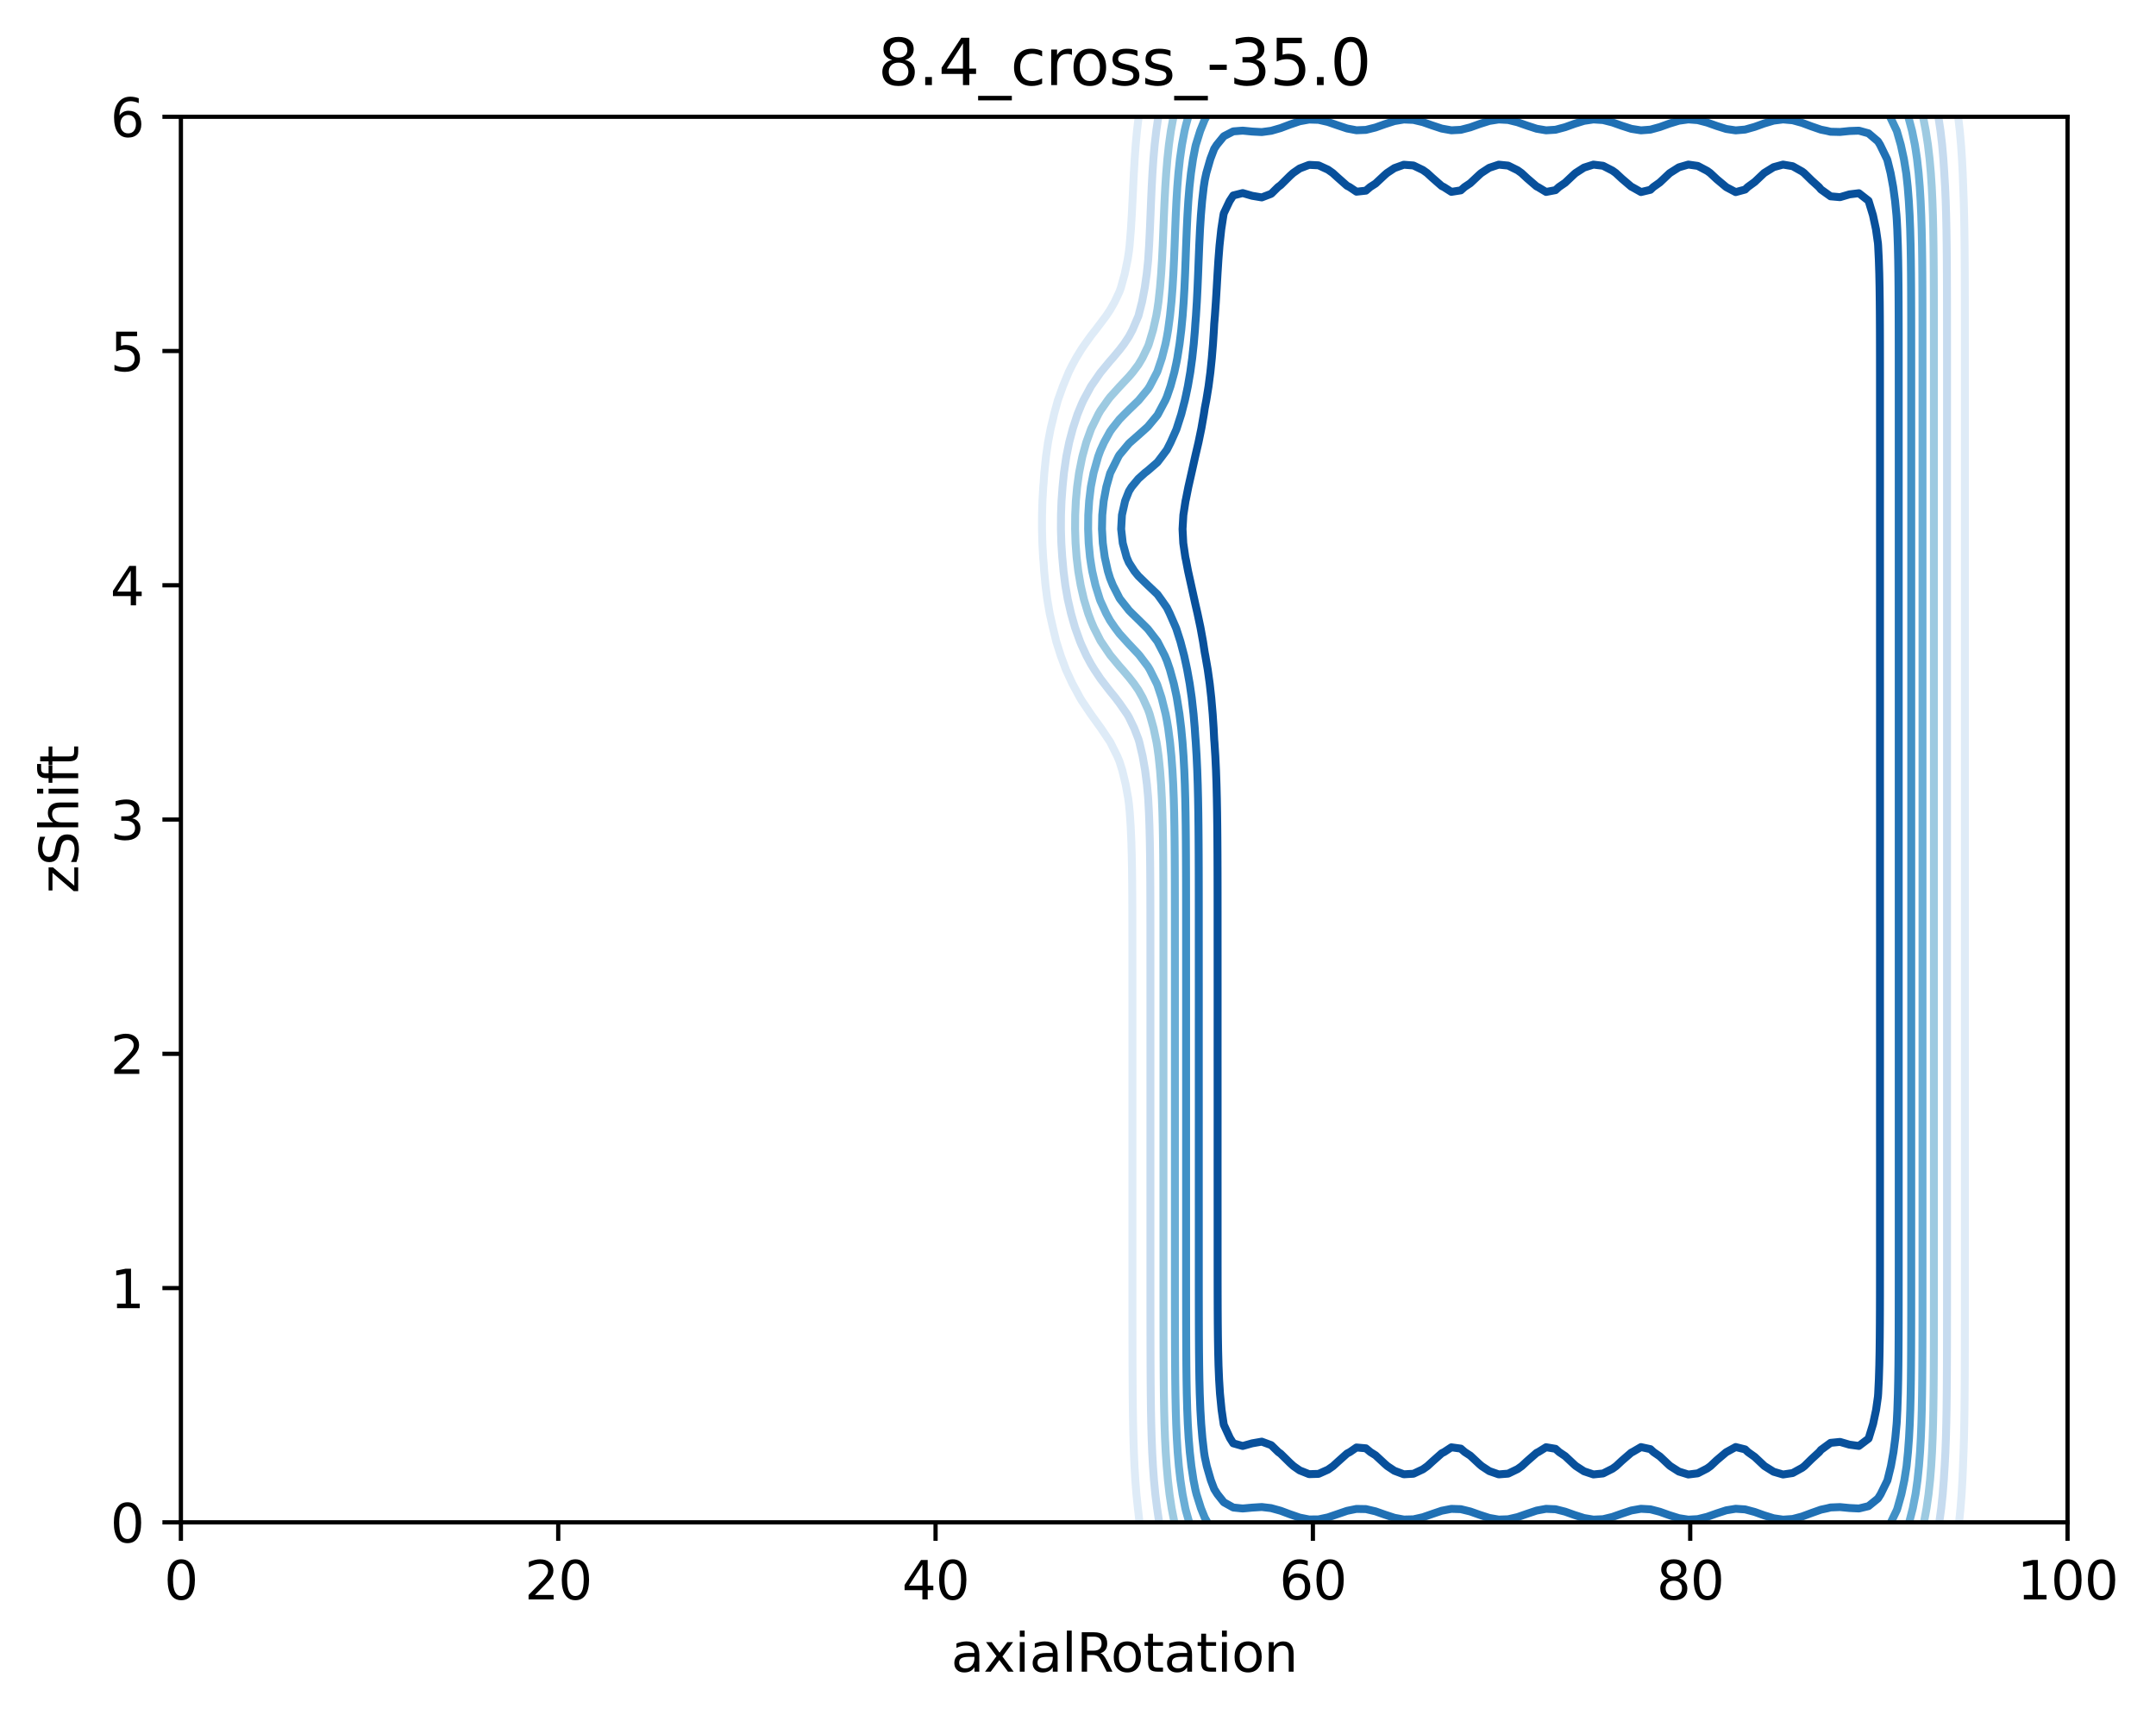 <?xml version="1.0" encoding="utf-8" standalone="no"?>
<!DOCTYPE svg PUBLIC "-//W3C//DTD SVG 1.1//EN"
  "http://www.w3.org/Graphics/SVG/1.1/DTD/svg11.dtd">
<svg xmlns:xlink="http://www.w3.org/1999/xlink" width="408.104pt" height="325.774pt" viewBox="0 0 408.104 325.774" xmlns="http://www.w3.org/2000/svg" version="1.1">
 <defs>
  <style type="text/css">*{stroke-linejoin: round; stroke-linecap: butt}</style>
 </defs>
 <g id="figure_1">
  <g id="patch_1">
   <path d="M 0 325.774 
L 408.104 325.774 
L 408.104 0 
L 0 0 
z
" style="fill: #ffffff"/>
  </g>
  <g id="axes_1">
   <g id="patch_2">
    <path d="M 34.241 288.218 
L 391.361 288.218 
L 391.361 22.106 
L 34.241 22.106 
z
" style="fill: #ffffff"/>
   </g>
   <g id="matplotlib.axis_1">
    <g id="xtick_1">
     <g id="line2d_1">
      <defs>
       <path id="m086e7591a6" d="M 0 0 
L 0 3.5 
" style="stroke: #000000; stroke-width: 0.8"/>
      </defs>
      <g>
       <use xlink:href="#m086e7591a6" x="34.241" y="288.218" style="stroke: #000000; stroke-width: 0.8"/>
      </g>
     </g>
     <g id="text_1">
      <!-- 0 -->
      <g transform="translate(31.059 302.817)scale(0.1 -0.1)">
       <defs>
        <path id="DejaVuSans-30" d="M 2034 4250 
Q 1547 4250 1301 3770 
Q 1056 3291 1056 2328 
Q 1056 1369 1301 889 
Q 1547 409 2034 409 
Q 2525 409 2770 889 
Q 3016 1369 3016 2328 
Q 3016 3291 2770 3770 
Q 2525 4250 2034 4250 
z
M 2034 4750 
Q 2819 4750 3233 4129 
Q 3647 3509 3647 2328 
Q 3647 1150 3233 529 
Q 2819 -91 2034 -91 
Q 1250 -91 836 529 
Q 422 1150 422 2328 
Q 422 3509 836 4129 
Q 1250 4750 2034 4750 
z
" transform="scale(0.016)"/>
       </defs>
       <use xlink:href="#DejaVuSans-30"/>
      </g>
     </g>
    </g>
    <g id="xtick_2">
     <g id="line2d_2">
      <g>
       <use xlink:href="#m086e7591a6" x="105.665" y="288.218" style="stroke: #000000; stroke-width: 0.8"/>
      </g>
     </g>
     <g id="text_2">
      <!-- 20 -->
      <g transform="translate(99.302 302.817)scale(0.1 -0.1)">
       <defs>
        <path id="DejaVuSans-32" d="M 1228 531 
L 3431 531 
L 3431 0 
L 469 0 
L 469 531 
Q 828 903 1448 1529 
Q 2069 2156 2228 2338 
Q 2531 2678 2651 2914 
Q 2772 3150 2772 3378 
Q 2772 3750 2511 3984 
Q 2250 4219 1831 4219 
Q 1534 4219 1204 4116 
Q 875 4013 500 3803 
L 500 4441 
Q 881 4594 1212 4672 
Q 1544 4750 1819 4750 
Q 2544 4750 2975 4387 
Q 3406 4025 3406 3419 
Q 3406 3131 3298 2873 
Q 3191 2616 2906 2266 
Q 2828 2175 2409 1742 
Q 1991 1309 1228 531 
z
" transform="scale(0.016)"/>
       </defs>
       <use xlink:href="#DejaVuSans-32"/>
       <use xlink:href="#DejaVuSans-30" x="63.623"/>
      </g>
     </g>
    </g>
    <g id="xtick_3">
     <g id="line2d_3">
      <g>
       <use xlink:href="#m086e7591a6" x="177.089" y="288.218" style="stroke: #000000; stroke-width: 0.8"/>
      </g>
     </g>
     <g id="text_3">
      <!-- 40 -->
      <g transform="translate(170.726 302.817)scale(0.1 -0.1)">
       <defs>
        <path id="DejaVuSans-34" d="M 2419 4116 
L 825 1625 
L 2419 1625 
L 2419 4116 
z
M 2253 4666 
L 3047 4666 
L 3047 1625 
L 3713 1625 
L 3713 1100 
L 3047 1100 
L 3047 0 
L 2419 0 
L 2419 1100 
L 313 1100 
L 313 1709 
L 2253 4666 
z
" transform="scale(0.016)"/>
       </defs>
       <use xlink:href="#DejaVuSans-34"/>
       <use xlink:href="#DejaVuSans-30" x="63.623"/>
      </g>
     </g>
    </g>
    <g id="xtick_4">
     <g id="line2d_4">
      <g>
       <use xlink:href="#m086e7591a6" x="248.513" y="288.218" style="stroke: #000000; stroke-width: 0.8"/>
      </g>
     </g>
     <g id="text_4">
      <!-- 60 -->
      <g transform="translate(242.15 302.817)scale(0.1 -0.1)">
       <defs>
        <path id="DejaVuSans-36" d="M 2113 2584 
Q 1688 2584 1439 2293 
Q 1191 2003 1191 1497 
Q 1191 994 1439 701 
Q 1688 409 2113 409 
Q 2538 409 2786 701 
Q 3034 994 3034 1497 
Q 3034 2003 2786 2293 
Q 2538 2584 2113 2584 
z
M 3366 4563 
L 3366 3988 
Q 3128 4100 2886 4159 
Q 2644 4219 2406 4219 
Q 1781 4219 1451 3797 
Q 1122 3375 1075 2522 
Q 1259 2794 1537 2939 
Q 1816 3084 2150 3084 
Q 2853 3084 3261 2657 
Q 3669 2231 3669 1497 
Q 3669 778 3244 343 
Q 2819 -91 2113 -91 
Q 1303 -91 875 529 
Q 447 1150 447 2328 
Q 447 3434 972 4092 
Q 1497 4750 2381 4750 
Q 2619 4750 2861 4703 
Q 3103 4656 3366 4563 
z
" transform="scale(0.016)"/>
       </defs>
       <use xlink:href="#DejaVuSans-36"/>
       <use xlink:href="#DejaVuSans-30" x="63.623"/>
      </g>
     </g>
    </g>
    <g id="xtick_5">
     <g id="line2d_5">
      <g>
       <use xlink:href="#m086e7591a6" x="319.937" y="288.218" style="stroke: #000000; stroke-width: 0.8"/>
      </g>
     </g>
     <g id="text_5">
      <!-- 80 -->
      <g transform="translate(313.574 302.817)scale(0.1 -0.1)">
       <defs>
        <path id="DejaVuSans-38" d="M 2034 2216 
Q 1584 2216 1326 1975 
Q 1069 1734 1069 1313 
Q 1069 891 1326 650 
Q 1584 409 2034 409 
Q 2484 409 2743 651 
Q 3003 894 3003 1313 
Q 3003 1734 2745 1975 
Q 2488 2216 2034 2216 
z
M 1403 2484 
Q 997 2584 770 2862 
Q 544 3141 544 3541 
Q 544 4100 942 4425 
Q 1341 4750 2034 4750 
Q 2731 4750 3128 4425 
Q 3525 4100 3525 3541 
Q 3525 3141 3298 2862 
Q 3072 2584 2669 2484 
Q 3125 2378 3379 2068 
Q 3634 1759 3634 1313 
Q 3634 634 3220 271 
Q 2806 -91 2034 -91 
Q 1263 -91 848 271 
Q 434 634 434 1313 
Q 434 1759 690 2068 
Q 947 2378 1403 2484 
z
M 1172 3481 
Q 1172 3119 1398 2916 
Q 1625 2713 2034 2713 
Q 2441 2713 2670 2916 
Q 2900 3119 2900 3481 
Q 2900 3844 2670 4047 
Q 2441 4250 2034 4250 
Q 1625 4250 1398 4047 
Q 1172 3844 1172 3481 
z
" transform="scale(0.016)"/>
       </defs>
       <use xlink:href="#DejaVuSans-38"/>
       <use xlink:href="#DejaVuSans-30" x="63.623"/>
      </g>
     </g>
    </g>
    <g id="xtick_6">
     <g id="line2d_6">
      <g>
       <use xlink:href="#m086e7591a6" x="391.361" y="288.218" style="stroke: #000000; stroke-width: 0.8"/>
      </g>
     </g>
     <g id="text_6">
      <!-- 100 -->
      <g transform="translate(381.817 302.817)scale(0.1 -0.1)">
       <defs>
        <path id="DejaVuSans-31" d="M 794 531 
L 1825 531 
L 1825 4091 
L 703 3866 
L 703 4441 
L 1819 4666 
L 2450 4666 
L 2450 531 
L 3481 531 
L 3481 0 
L 794 0 
L 794 531 
z
" transform="scale(0.016)"/>
       </defs>
       <use xlink:href="#DejaVuSans-31"/>
       <use xlink:href="#DejaVuSans-30" x="63.623"/>
       <use xlink:href="#DejaVuSans-30" x="127.246"/>
      </g>
     </g>
    </g>
    <g id="text_7">
     <!-- axialRotation -->
     <g transform="translate(180.025 316.495)scale(0.1 -0.1)">
      <defs>
       <path id="DejaVuSans-61" d="M 2194 1759 
Q 1497 1759 1228 1600 
Q 959 1441 959 1056 
Q 959 750 1161 570 
Q 1363 391 1709 391 
Q 2188 391 2477 730 
Q 2766 1069 2766 1631 
L 2766 1759 
L 2194 1759 
z
M 3341 1997 
L 3341 0 
L 2766 0 
L 2766 531 
Q 2569 213 2275 61 
Q 1981 -91 1556 -91 
Q 1019 -91 701 211 
Q 384 513 384 1019 
Q 384 1609 779 1909 
Q 1175 2209 1959 2209 
L 2766 2209 
L 2766 2266 
Q 2766 2663 2505 2880 
Q 2244 3097 1772 3097 
Q 1472 3097 1187 3025 
Q 903 2953 641 2809 
L 641 3341 
Q 956 3463 1253 3523 
Q 1550 3584 1831 3584 
Q 2591 3584 2966 3190 
Q 3341 2797 3341 1997 
z
" transform="scale(0.016)"/>
       <path id="DejaVuSans-78" d="M 3513 3500 
L 2247 1797 
L 3578 0 
L 2900 0 
L 1881 1375 
L 863 0 
L 184 0 
L 1544 1831 
L 300 3500 
L 978 3500 
L 1906 2253 
L 2834 3500 
L 3513 3500 
z
" transform="scale(0.016)"/>
       <path id="DejaVuSans-69" d="M 603 3500 
L 1178 3500 
L 1178 0 
L 603 0 
L 603 3500 
z
M 603 4863 
L 1178 4863 
L 1178 4134 
L 603 4134 
L 603 4863 
z
" transform="scale(0.016)"/>
       <path id="DejaVuSans-6c" d="M 603 4863 
L 1178 4863 
L 1178 0 
L 603 0 
L 603 4863 
z
" transform="scale(0.016)"/>
       <path id="DejaVuSans-52" d="M 2841 2188 
Q 3044 2119 3236 1894 
Q 3428 1669 3622 1275 
L 4263 0 
L 3584 0 
L 2988 1197 
Q 2756 1666 2539 1819 
Q 2322 1972 1947 1972 
L 1259 1972 
L 1259 0 
L 628 0 
L 628 4666 
L 2053 4666 
Q 2853 4666 3247 4331 
Q 3641 3997 3641 3322 
Q 3641 2881 3436 2590 
Q 3231 2300 2841 2188 
z
M 1259 4147 
L 1259 2491 
L 2053 2491 
Q 2509 2491 2742 2702 
Q 2975 2913 2975 3322 
Q 2975 3731 2742 3939 
Q 2509 4147 2053 4147 
L 1259 4147 
z
" transform="scale(0.016)"/>
       <path id="DejaVuSans-6f" d="M 1959 3097 
Q 1497 3097 1228 2736 
Q 959 2375 959 1747 
Q 959 1119 1226 758 
Q 1494 397 1959 397 
Q 2419 397 2687 759 
Q 2956 1122 2956 1747 
Q 2956 2369 2687 2733 
Q 2419 3097 1959 3097 
z
M 1959 3584 
Q 2709 3584 3137 3096 
Q 3566 2609 3566 1747 
Q 3566 888 3137 398 
Q 2709 -91 1959 -91 
Q 1206 -91 779 398 
Q 353 888 353 1747 
Q 353 2609 779 3096 
Q 1206 3584 1959 3584 
z
" transform="scale(0.016)"/>
       <path id="DejaVuSans-74" d="M 1172 4494 
L 1172 3500 
L 2356 3500 
L 2356 3053 
L 1172 3053 
L 1172 1153 
Q 1172 725 1289 603 
Q 1406 481 1766 481 
L 2356 481 
L 2356 0 
L 1766 0 
Q 1100 0 847 248 
Q 594 497 594 1153 
L 594 3053 
L 172 3053 
L 172 3500 
L 594 3500 
L 594 4494 
L 1172 4494 
z
" transform="scale(0.016)"/>
       <path id="DejaVuSans-6e" d="M 3513 2113 
L 3513 0 
L 2938 0 
L 2938 2094 
Q 2938 2591 2744 2837 
Q 2550 3084 2163 3084 
Q 1697 3084 1428 2787 
Q 1159 2491 1159 1978 
L 1159 0 
L 581 0 
L 581 3500 
L 1159 3500 
L 1159 2956 
Q 1366 3272 1645 3428 
Q 1925 3584 2291 3584 
Q 2894 3584 3203 3211 
Q 3513 2838 3513 2113 
z
" transform="scale(0.016)"/>
      </defs>
      <use xlink:href="#DejaVuSans-61"/>
      <use xlink:href="#DejaVuSans-78" x="61.279"/>
      <use xlink:href="#DejaVuSans-69" x="120.459"/>
      <use xlink:href="#DejaVuSans-61" x="148.242"/>
      <use xlink:href="#DejaVuSans-6c" x="209.521"/>
      <use xlink:href="#DejaVuSans-52" x="237.305"/>
      <use xlink:href="#DejaVuSans-6f" x="302.287"/>
      <use xlink:href="#DejaVuSans-74" x="363.469"/>
      <use xlink:href="#DejaVuSans-61" x="402.678"/>
      <use xlink:href="#DejaVuSans-74" x="463.957"/>
      <use xlink:href="#DejaVuSans-69" x="503.166"/>
      <use xlink:href="#DejaVuSans-6f" x="530.949"/>
      <use xlink:href="#DejaVuSans-6e" x="592.131"/>
     </g>
    </g>
   </g>
   <g id="matplotlib.axis_2">
    <g id="ytick_1">
     <g id="line2d_7">
      <defs>
       <path id="mac003c1c0d" d="M 0 0 
L -3.5 0 
" style="stroke: #000000; stroke-width: 0.8"/>
      </defs>
      <g>
       <use xlink:href="#mac003c1c0d" x="34.241" y="288.218" style="stroke: #000000; stroke-width: 0.8"/>
      </g>
     </g>
     <g id="text_8">
      <!-- 0 -->
      <g transform="translate(20.878 292.017)scale(0.1 -0.1)">
       <use xlink:href="#DejaVuSans-30"/>
      </g>
     </g>
    </g>
    <g id="ytick_2">
     <g id="line2d_8">
      <g>
       <use xlink:href="#mac003c1c0d" x="34.241" y="243.866" style="stroke: #000000; stroke-width: 0.8"/>
      </g>
     </g>
     <g id="text_9">
      <!-- 1 -->
      <g transform="translate(20.878 247.665)scale(0.1 -0.1)">
       <use xlink:href="#DejaVuSans-31"/>
      </g>
     </g>
    </g>
    <g id="ytick_3">
     <g id="line2d_9">
      <g>
       <use xlink:href="#mac003c1c0d" x="34.241" y="199.514" style="stroke: #000000; stroke-width: 0.8"/>
      </g>
     </g>
     <g id="text_10">
      <!-- 2 -->
      <g transform="translate(20.878 203.313)scale(0.1 -0.1)">
       <use xlink:href="#DejaVuSans-32"/>
      </g>
     </g>
    </g>
    <g id="ytick_4">
     <g id="line2d_10">
      <g>
       <use xlink:href="#mac003c1c0d" x="34.241" y="155.162" style="stroke: #000000; stroke-width: 0.8"/>
      </g>
     </g>
     <g id="text_11">
      <!-- 3 -->
      <g transform="translate(20.878 158.961)scale(0.1 -0.1)">
       <defs>
        <path id="DejaVuSans-33" d="M 2597 2516 
Q 3050 2419 3304 2112 
Q 3559 1806 3559 1356 
Q 3559 666 3084 287 
Q 2609 -91 1734 -91 
Q 1441 -91 1130 -33 
Q 819 25 488 141 
L 488 750 
Q 750 597 1062 519 
Q 1375 441 1716 441 
Q 2309 441 2620 675 
Q 2931 909 2931 1356 
Q 2931 1769 2642 2001 
Q 2353 2234 1838 2234 
L 1294 2234 
L 1294 2753 
L 1863 2753 
Q 2328 2753 2575 2939 
Q 2822 3125 2822 3475 
Q 2822 3834 2567 4026 
Q 2313 4219 1838 4219 
Q 1578 4219 1281 4162 
Q 984 4106 628 3988 
L 628 4550 
Q 988 4650 1302 4700 
Q 1616 4750 1894 4750 
Q 2613 4750 3031 4423 
Q 3450 4097 3450 3541 
Q 3450 3153 3228 2886 
Q 3006 2619 2597 2516 
z
" transform="scale(0.016)"/>
       </defs>
       <use xlink:href="#DejaVuSans-33"/>
      </g>
     </g>
    </g>
    <g id="ytick_5">
     <g id="line2d_11">
      <g>
       <use xlink:href="#mac003c1c0d" x="34.241" y="110.81" style="stroke: #000000; stroke-width: 0.8"/>
      </g>
     </g>
     <g id="text_12">
      <!-- 4 -->
      <g transform="translate(20.878 114.609)scale(0.1 -0.1)">
       <use xlink:href="#DejaVuSans-34"/>
      </g>
     </g>
    </g>
    <g id="ytick_6">
     <g id="line2d_12">
      <g>
       <use xlink:href="#mac003c1c0d" x="34.241" y="66.458" style="stroke: #000000; stroke-width: 0.8"/>
      </g>
     </g>
     <g id="text_13">
      <!-- 5 -->
      <g transform="translate(20.878 70.257)scale(0.1 -0.1)">
       <defs>
        <path id="DejaVuSans-35" d="M 691 4666 
L 3169 4666 
L 3169 4134 
L 1269 4134 
L 1269 2991 
Q 1406 3038 1543 3061 
Q 1681 3084 1819 3084 
Q 2600 3084 3056 2656 
Q 3513 2228 3513 1497 
Q 3513 744 3044 326 
Q 2575 -91 1722 -91 
Q 1428 -91 1123 -41 
Q 819 9 494 109 
L 494 744 
Q 775 591 1075 516 
Q 1375 441 1709 441 
Q 2250 441 2565 725 
Q 2881 1009 2881 1497 
Q 2881 1984 2565 2268 
Q 2250 2553 1709 2553 
Q 1456 2553 1204 2497 
Q 953 2441 691 2322 
L 691 4666 
z
" transform="scale(0.016)"/>
       </defs>
       <use xlink:href="#DejaVuSans-35"/>
      </g>
     </g>
    </g>
    <g id="ytick_7">
     <g id="line2d_13">
      <g>
       <use xlink:href="#mac003c1c0d" x="34.241" y="22.106" style="stroke: #000000; stroke-width: 0.8"/>
      </g>
     </g>
     <g id="text_14">
      <!-- 6 -->
      <g transform="translate(20.878 25.905)scale(0.1 -0.1)">
       <use xlink:href="#DejaVuSans-36"/>
      </g>
     </g>
    </g>
    <g id="text_15">
     <!-- zShift -->
     <g transform="translate(14.798 169.151)rotate(-90)scale(0.1 -0.1)">
      <defs>
       <path id="DejaVuSans-7a" d="M 353 3500 
L 3084 3500 
L 3084 2975 
L 922 459 
L 3084 459 
L 3084 0 
L 275 0 
L 275 525 
L 2438 3041 
L 353 3041 
L 353 3500 
z
" transform="scale(0.016)"/>
       <path id="DejaVuSans-53" d="M 3425 4513 
L 3425 3897 
Q 3066 4069 2747 4153 
Q 2428 4238 2131 4238 
Q 1616 4238 1336 4038 
Q 1056 3838 1056 3469 
Q 1056 3159 1242 3001 
Q 1428 2844 1947 2747 
L 2328 2669 
Q 3034 2534 3370 2195 
Q 3706 1856 3706 1288 
Q 3706 609 3251 259 
Q 2797 -91 1919 -91 
Q 1588 -91 1214 -16 
Q 841 59 441 206 
L 441 856 
Q 825 641 1194 531 
Q 1563 422 1919 422 
Q 2459 422 2753 634 
Q 3047 847 3047 1241 
Q 3047 1584 2836 1778 
Q 2625 1972 2144 2069 
L 1759 2144 
Q 1053 2284 737 2584 
Q 422 2884 422 3419 
Q 422 4038 858 4394 
Q 1294 4750 2059 4750 
Q 2388 4750 2728 4690 
Q 3069 4631 3425 4513 
z
" transform="scale(0.016)"/>
       <path id="DejaVuSans-68" d="M 3513 2113 
L 3513 0 
L 2938 0 
L 2938 2094 
Q 2938 2591 2744 2837 
Q 2550 3084 2163 3084 
Q 1697 3084 1428 2787 
Q 1159 2491 1159 1978 
L 1159 0 
L 581 0 
L 581 4863 
L 1159 4863 
L 1159 2956 
Q 1366 3272 1645 3428 
Q 1925 3584 2291 3584 
Q 2894 3584 3203 3211 
Q 3513 2838 3513 2113 
z
" transform="scale(0.016)"/>
       <path id="DejaVuSans-66" d="M 2375 4863 
L 2375 4384 
L 1825 4384 
Q 1516 4384 1395 4259 
Q 1275 4134 1275 3809 
L 1275 3500 
L 2222 3500 
L 2222 3053 
L 1275 3053 
L 1275 0 
L 697 0 
L 697 3053 
L 147 3053 
L 147 3500 
L 697 3500 
L 697 3744 
Q 697 4328 969 4595 
Q 1241 4863 1831 4863 
L 2375 4863 
z
" transform="scale(0.016)"/>
      </defs>
      <use xlink:href="#DejaVuSans-7a"/>
      <use xlink:href="#DejaVuSans-53" x="52.49"/>
      <use xlink:href="#DejaVuSans-68" x="115.967"/>
      <use xlink:href="#DejaVuSans-69" x="179.346"/>
      <use xlink:href="#DejaVuSans-66" x="207.129"/>
      <use xlink:href="#DejaVuSans-74" x="240.584"/>
     </g>
    </g>
   </g>
   <g id="PathCollection_1"/>
   <g id="PathCollection_2">
    <path d="M 215.684 288.218 
L 215.479 286.27 
L 215.387 285.557 
L 215.111 282.896 
L 214.902 280.235 
L 214.744 277.574 
L 214.627 274.913 
L 214.542 272.252 
L 214.48 269.59 
L 214.436 266.929 
L 214.402 263.825 
L 214.384 261.164 
L 214.371 258.502 
L 214.364 255.841 
L 214.359 253.18 
L 214.356 250.519 
L 214.354 247.858 
L 214.353 245.197 
L 214.352 242.536 
L 214.352 239.875 
L 214.352 237.213 
L 214.352 234.552 
L 214.352 231.891 
L 214.352 229.23 
L 214.352 226.569 
L 214.352 223.908 
L 214.352 220.803 
L 214.352 218.142 
L 214.352 215.481 
L 214.352 212.82 
L 214.352 210.159 
L 214.352 207.498 
L 214.352 204.836 
L 214.352 202.175 
L 214.352 199.514 
L 214.352 196.853 
L 214.352 194.192 
L 214.352 191.531 
L 214.352 188.87 
L 214.351 186.209 
L 214.351 183.548 
L 214.35 180.886 
L 214.348 178.225 
L 214.344 175.121 
L 214.337 172.46 
L 214.326 169.798 
L 214.307 167.137 
L 214.275 164.476 
L 214.224 161.815 
L 214.145 159.154 
L 214.025 156.493 
L 213.847 153.832 
L 213.693 152.227 
L 213.556 151.171 
L 213.077 148.509 
L 212.433 145.848 
L 211.908 144.186 
L 211.497 143.187 
L 210.17 140.526 
L 210.122 140.446 
L 208.397 137.865 
L 208.301 137.733 
L 206.515 135.257 
L 206.479 135.204 
L 204.73 132.598 
L 204.435 132.099 
L 202.994 129.438 
L 202.944 129.336 
L 201.765 126.777 
L 201.123 125.046 
L 200.776 124.116 
L 199.939 121.455 
L 199.337 118.955 
L 199.295 118.794 
L 198.694 116.132 
L 198.239 113.471 
L 197.897 110.81 
L 197.647 108.149 
L 197.552 106.717 
L 197.448 105.488 
L 197.305 102.827 
L 197.237 100.166 
L 197.241 97.505 
L 197.318 94.844 
L 197.473 92.182 
L 197.552 91.289 
L 197.677 89.521 
L 197.995 86.417 
L 198.376 83.756 
L 198.884 81.094 
L 199.337 79.24 
L 199.517 78.433 
L 200.244 75.772 
L 201.123 73.315 
L 201.196 73.111 
L 202.3 70.45 
L 202.944 69.159 
L 203.69 67.789 
L 204.73 66.084 
L 205.389 65.128 
L 206.515 63.553 
L 207.372 62.467 
L 208.301 61.242 
L 209.378 59.805 
L 210.122 58.691 
L 210.999 57.144 
L 211.908 55.202 
L 212.165 54.483 
L 212.898 51.822 
L 213.449 49.161 
L 213.693 47.572 
L 213.815 46.5 
L 214.068 43.395 
L 214.23 40.734 
L 214.365 38.073 
L 214.491 35.412 
L 214.624 32.751 
L 214.779 30.09 
L 214.972 27.428 
L 215.218 24.767 
L 215.479 22.572 
L 215.524 22.106 
" clip-path="url(#p6de0eeea16)" style="fill: none; stroke: #deebf7; stroke-width: 1.5"/>
    <path d="M 370.654 22.106 
L 370.963 24.767 
L 371.199 27.428 
L 371.378 30.09 
L 371.513 32.751 
L 371.612 35.382 
L 371.613 35.412 
L 371.711 38.073 
L 371.782 40.734 
L 371.832 43.395 
L 371.871 46.5 
L 371.892 49.161 
L 371.906 51.822 
L 371.915 54.483 
L 371.921 57.144 
L 371.924 59.805 
L 371.926 62.467 
L 371.927 65.128 
L 371.928 67.789 
L 371.928 70.45 
L 371.929 73.111 
L 371.929 75.772 
L 371.929 78.433 
L 371.929 81.094 
L 371.929 83.756 
L 371.929 86.417 
L 371.929 89.521 
L 371.929 92.182 
L 371.929 94.844 
L 371.929 97.505 
L 371.929 100.166 
L 371.929 102.827 
L 371.929 105.488 
L 371.929 108.149 
L 371.929 110.81 
L 371.929 113.471 
L 371.929 116.132 
L 371.929 118.794 
L 371.929 121.455 
L 371.929 124.116 
L 371.929 126.777 
L 371.929 129.438 
L 371.929 132.099 
L 371.929 135.204 
L 371.929 137.865 
L 371.929 140.526 
L 371.929 143.187 
L 371.929 145.848 
L 371.929 148.509 
L 371.929 151.171 
L 371.929 153.832 
L 371.929 156.493 
L 371.929 159.154 
L 371.929 161.815 
L 371.929 164.476 
L 371.929 167.137 
L 371.929 169.798 
L 371.929 172.46 
L 371.929 175.121 
L 371.929 178.225 
L 371.929 180.886 
L 371.929 183.548 
L 371.929 186.209 
L 371.929 188.87 
L 371.929 191.531 
L 371.929 194.192 
L 371.929 196.853 
L 371.929 199.514 
L 371.929 202.175 
L 371.929 204.836 
L 371.929 207.498 
L 371.929 210.159 
L 371.929 212.82 
L 371.929 215.481 
L 371.929 218.142 
L 371.929 220.803 
L 371.929 223.908 
L 371.929 226.569 
L 371.929 229.23 
L 371.929 231.891 
L 371.929 234.552 
L 371.929 237.213 
L 371.928 239.875 
L 371.928 242.536 
L 371.928 245.197 
L 371.927 247.858 
L 371.925 250.519 
L 371.923 253.18 
L 371.919 255.841 
L 371.912 258.502 
L 371.901 261.164 
L 371.884 263.825 
L 371.853 266.929 
L 371.812 269.59 
L 371.754 272.252 
L 371.673 274.913 
L 371.612 276.356 
L 371.573 277.574 
L 371.458 280.235 
L 371.303 282.896 
L 371.098 285.557 
L 370.828 288.218 
" clip-path="url(#p6de0eeea16)" style="fill: none; stroke: #deebf7; stroke-width: 1.5"/>
   </g>
   <g id="PathCollection_3">
    <path d="M 219.414 288.218 
L 219.086 285.951 
L 219.024 285.557 
L 218.687 282.896 
L 218.431 280.235 
L 218.238 277.574 
L 218.095 274.913 
L 217.991 272.252 
L 217.915 269.59 
L 217.862 266.929 
L 217.821 263.825 
L 217.798 261.164 
L 217.784 258.502 
L 217.774 255.841 
L 217.768 253.18 
L 217.764 250.519 
L 217.762 247.858 
L 217.761 245.197 
L 217.76 242.536 
L 217.76 239.875 
L 217.76 237.213 
L 217.76 234.552 
L 217.76 231.891 
L 217.76 229.23 
L 217.76 226.569 
L 217.759 223.908 
L 217.759 220.803 
L 217.759 218.142 
L 217.76 215.481 
L 217.76 212.82 
L 217.76 210.159 
L 217.76 207.498 
L 217.76 204.836 
L 217.759 202.175 
L 217.759 199.514 
L 217.759 196.853 
L 217.76 194.192 
L 217.76 191.531 
L 217.76 188.87 
L 217.759 186.209 
L 217.759 183.548 
L 217.758 180.886 
L 217.757 178.225 
L 217.755 175.121 
L 217.752 172.46 
L 217.745 169.798 
L 217.735 167.137 
L 217.717 164.476 
L 217.689 161.815 
L 217.646 159.154 
L 217.579 156.493 
L 217.481 153.832 
L 217.338 151.171 
L 217.3 150.668 
L 217.099 148.509 
L 216.756 145.848 
L 216.289 143.187 
L 215.664 140.526 
L 215.479 139.91 
L 214.691 137.865 
L 213.693 135.792 
L 213.346 135.204 
L 211.908 133.131 
L 211.131 132.099 
L 210.122 130.863 
L 209.023 129.438 
L 208.301 128.495 
L 207.153 126.777 
L 206.515 125.744 
L 205.639 124.116 
L 204.73 122.143 
L 204.44 121.455 
L 203.484 118.794 
L 202.944 116.895 
L 202.729 116.132 
L 202.114 113.471 
L 201.651 110.81 
L 201.312 108.149 
L 201.123 106.037 
L 201.068 105.488 
L 200.896 102.827 
L 200.818 100.166 
L 200.829 97.505 
L 200.93 94.844 
L 201.123 92.248 
L 201.127 92.182 
L 201.392 89.521 
L 201.843 86.417 
L 202.382 83.756 
L 202.944 81.625 
L 203.086 81.094 
L 203.955 78.433 
L 204.73 76.548 
L 205.084 75.772 
L 206.515 73.125 
L 206.524 73.111 
L 208.301 70.548 
L 208.381 70.45 
L 210.122 68.343 
L 210.618 67.789 
L 211.908 66.242 
L 212.762 65.128 
L 213.693 63.722 
L 214.361 62.467 
L 215.479 59.841 
L 215.491 59.805 
L 216.175 57.144 
L 216.686 54.483 
L 217.065 51.822 
L 217.3 49.594 
L 217.337 49.161 
L 217.509 46.5 
L 217.662 43.395 
L 217.774 40.734 
L 217.882 38.073 
L 218.001 35.412 
L 218.145 32.751 
L 218.326 30.09 
L 218.561 27.428 
L 218.868 24.767 
L 219.086 23.282 
L 219.246 22.106 
" clip-path="url(#p6de0eeea16)" style="fill: none; stroke: #c6dbef; stroke-width: 1.5"/>
    <path d="M 366.905 22.106 
L 367.309 24.767 
L 367.618 27.428 
L 367.852 30.09 
L 368.029 32.751 
L 368.041 32.984 
L 368.183 35.412 
L 368.297 38.073 
L 368.379 40.734 
L 368.437 43.395 
L 368.482 46.5 
L 368.507 49.161 
L 368.523 51.822 
L 368.533 54.483 
L 368.54 57.144 
L 368.544 59.805 
L 368.546 62.467 
L 368.548 65.128 
L 368.549 67.789 
L 368.549 70.45 
L 368.549 73.111 
L 368.549 75.772 
L 368.549 78.433 
L 368.549 81.094 
L 368.549 83.756 
L 368.549 86.417 
L 368.549 89.521 
L 368.549 92.182 
L 368.549 94.844 
L 368.549 97.505 
L 368.549 100.166 
L 368.549 102.827 
L 368.549 105.488 
L 368.549 108.149 
L 368.549 110.81 
L 368.549 113.471 
L 368.549 116.132 
L 368.549 118.794 
L 368.549 121.455 
L 368.549 124.116 
L 368.549 126.777 
L 368.549 129.438 
L 368.549 132.099 
L 368.549 135.204 
L 368.549 137.865 
L 368.549 140.526 
L 368.549 143.187 
L 368.549 145.848 
L 368.549 148.509 
L 368.549 151.171 
L 368.549 153.832 
L 368.549 156.493 
L 368.549 159.154 
L 368.549 161.815 
L 368.549 164.476 
L 368.549 167.137 
L 368.549 169.798 
L 368.549 172.46 
L 368.549 175.121 
L 368.549 178.225 
L 368.549 180.886 
L 368.549 183.548 
L 368.549 186.209 
L 368.549 188.87 
L 368.549 191.531 
L 368.549 194.192 
L 368.549 196.853 
L 368.549 199.514 
L 368.549 202.175 
L 368.549 204.836 
L 368.549 207.498 
L 368.549 210.159 
L 368.549 212.82 
L 368.549 215.481 
L 368.549 218.142 
L 368.549 220.803 
L 368.549 223.908 
L 368.549 226.569 
L 368.549 229.23 
L 368.549 231.891 
L 368.549 234.552 
L 368.549 237.213 
L 368.549 239.875 
L 368.549 242.536 
L 368.548 245.197 
L 368.547 247.858 
L 368.545 250.519 
L 368.542 253.18 
L 368.537 255.841 
L 368.528 258.502 
L 368.515 261.164 
L 368.494 263.825 
L 368.457 266.929 
L 368.408 269.59 
L 368.337 272.252 
L 368.238 274.913 
L 368.101 277.574 
L 368.041 278.461 
L 367.935 280.235 
L 367.726 282.896 
L 367.447 285.557 
L 367.08 288.218 
" clip-path="url(#p6de0eeea16)" style="fill: none; stroke: #c6dbef; stroke-width: 1.5"/>
   </g>
   <g id="PathCollection_4">
    <path d="M 222.298 288.218 
L 221.775 285.557 
L 221.375 282.896 
L 221.071 280.235 
L 220.872 277.926 
L 220.84 277.574 
L 220.656 274.913 
L 220.522 272.252 
L 220.425 269.59 
L 220.358 266.929 
L 220.305 263.825 
L 220.276 261.164 
L 220.257 258.502 
L 220.245 255.841 
L 220.237 253.18 
L 220.232 250.519 
L 220.229 247.858 
L 220.228 245.197 
L 220.227 242.536 
L 220.227 239.875 
L 220.226 237.213 
L 220.227 234.552 
L 220.226 231.891 
L 220.226 229.23 
L 220.226 226.569 
L 220.226 223.908 
L 220.226 220.803 
L 220.226 218.142 
L 220.226 215.481 
L 220.226 212.82 
L 220.226 210.159 
L 220.226 207.498 
L 220.226 204.836 
L 220.226 202.175 
L 220.226 199.514 
L 220.226 196.853 
L 220.226 194.192 
L 220.226 191.531 
L 220.226 188.87 
L 220.226 186.209 
L 220.226 183.548 
L 220.225 180.886 
L 220.225 178.225 
L 220.223 175.121 
L 220.22 172.46 
L 220.216 169.798 
L 220.209 167.137 
L 220.196 164.476 
L 220.176 161.815 
L 220.145 159.154 
L 220.097 156.493 
L 220.027 153.832 
L 219.926 151.171 
L 219.782 148.509 
L 219.582 145.848 
L 219.309 143.187 
L 219.086 141.554 
L 218.919 140.526 
L 218.356 137.865 
L 217.614 135.204 
L 217.3 134.315 
L 216.299 132.099 
L 215.479 130.636 
L 214.652 129.438 
L 213.693 128.215 
L 212.468 126.777 
L 211.908 126.153 
L 210.221 124.116 
L 210.122 123.994 
L 208.403 121.455 
L 208.301 121.288 
L 207.03 118.794 
L 206.515 117.584 
L 205.973 116.132 
L 205.171 113.471 
L 204.73 111.573 
L 204.56 110.81 
L 204.104 108.149 
L 203.787 105.488 
L 203.59 102.827 
L 203.503 100.166 
L 203.521 97.505 
L 203.646 94.844 
L 203.886 92.182 
L 204.255 89.521 
L 204.73 87.127 
L 204.88 86.417 
L 205.613 83.756 
L 206.515 81.256 
L 206.583 81.094 
L 207.899 78.433 
L 208.301 77.735 
L 209.682 75.772 
L 210.122 75.194 
L 211.908 73.216 
L 212.011 73.111 
L 213.693 71.316 
L 214.434 70.45 
L 215.479 69.06 
L 216.235 67.789 
L 217.3 65.579 
L 217.468 65.128 
L 218.264 62.467 
L 218.864 59.805 
L 219.086 58.517 
L 219.283 57.144 
L 219.573 54.483 
L 219.791 51.822 
L 219.956 49.161 
L 220.086 46.5 
L 220.214 43.395 
L 220.319 40.734 
L 220.435 38.073 
L 220.574 35.412 
L 220.751 32.751 
L 220.872 31.351 
L 220.975 30.09 
L 221.258 27.428 
L 221.632 24.767 
L 222.122 22.106 
" clip-path="url(#p6de0eeea16)" style="fill: none; stroke: #9dcae1; stroke-width: 1.5"/>
    <path d="M 364.003 22.106 
L 364.434 24.301 
L 364.523 24.767 
L 364.934 27.428 
L 365.246 30.09 
L 365.481 32.751 
L 365.655 35.412 
L 365.782 38.073 
L 365.874 40.734 
L 365.938 43.395 
L 365.988 46.5 
L 366.016 49.161 
L 366.034 51.822 
L 366.046 54.483 
L 366.053 57.144 
L 366.057 59.805 
L 366.06 62.467 
L 366.062 65.128 
L 366.062 67.789 
L 366.063 70.45 
L 366.063 73.111 
L 366.063 75.772 
L 366.063 78.433 
L 366.063 81.094 
L 366.063 83.756 
L 366.063 86.417 
L 366.063 89.521 
L 366.063 92.182 
L 366.063 94.844 
L 366.063 97.505 
L 366.063 100.166 
L 366.063 102.827 
L 366.063 105.488 
L 366.063 108.149 
L 366.063 110.81 
L 366.063 113.471 
L 366.063 116.132 
L 366.063 118.794 
L 366.063 121.455 
L 366.063 124.116 
L 366.063 126.777 
L 366.063 129.438 
L 366.063 132.099 
L 366.063 135.204 
L 366.063 137.865 
L 366.063 140.526 
L 366.063 143.187 
L 366.063 145.848 
L 366.063 148.509 
L 366.063 151.171 
L 366.063 153.832 
L 366.063 156.493 
L 366.063 159.154 
L 366.063 161.815 
L 366.063 164.476 
L 366.063 167.137 
L 366.063 169.798 
L 366.063 172.46 
L 366.063 175.121 
L 366.063 178.225 
L 366.063 180.886 
L 366.063 183.548 
L 366.063 186.209 
L 366.063 188.87 
L 366.063 191.531 
L 366.063 194.192 
L 366.063 196.853 
L 366.063 199.514 
L 366.063 202.175 
L 366.063 204.836 
L 366.063 207.498 
L 366.063 210.159 
L 366.063 212.82 
L 366.063 215.481 
L 366.063 218.142 
L 366.063 220.803 
L 366.063 223.908 
L 366.063 226.569 
L 366.063 229.23 
L 366.063 231.891 
L 366.063 234.552 
L 366.063 237.213 
L 366.063 239.875 
L 366.063 242.536 
L 366.062 245.197 
L 366.061 247.858 
L 366.058 250.519 
L 366.055 253.18 
L 366.049 255.841 
L 366.039 258.502 
L 366.024 261.164 
L 366 263.825 
L 365.956 266.929 
L 365.9 269.59 
L 365.819 272.252 
L 365.705 274.913 
L 365.548 277.574 
L 365.334 280.235 
L 365.048 282.896 
L 364.668 285.557 
L 364.434 286.844 
L 364.176 288.218 
" clip-path="url(#p6de0eeea16)" style="fill: none; stroke: #9dcae1; stroke-width: 1.5"/>
   </g>
   <g id="PathCollection_5">
    <path d="M 225.101 288.218 
L 224.478 286.011 
L 224.367 285.557 
L 223.841 282.896 
L 223.442 280.235 
L 223.142 277.574 
L 222.918 274.913 
L 222.755 272.252 
L 222.657 270.029 
L 222.638 269.59 
L 222.555 266.929 
L 222.491 263.825 
L 222.455 261.164 
L 222.432 258.502 
L 222.418 255.841 
L 222.408 253.18 
L 222.403 250.519 
L 222.399 247.858 
L 222.397 245.197 
L 222.396 242.536 
L 222.396 239.875 
L 222.396 237.213 
L 222.396 234.552 
L 222.396 231.891 
L 222.396 229.23 
L 222.395 226.569 
L 222.395 223.908 
L 222.395 220.803 
L 222.395 218.142 
L 222.395 215.481 
L 222.396 212.82 
L 222.396 210.159 
L 222.396 207.498 
L 222.395 204.836 
L 222.395 202.175 
L 222.395 199.514 
L 222.395 196.853 
L 222.395 194.192 
L 222.395 191.531 
L 222.396 188.87 
L 222.395 186.209 
L 222.395 183.548 
L 222.395 180.886 
L 222.394 178.225 
L 222.393 175.121 
L 222.391 172.46 
L 222.388 169.798 
L 222.383 167.137 
L 222.374 164.476 
L 222.359 161.815 
L 222.336 159.154 
L 222.301 156.493 
L 222.251 153.832 
L 222.177 151.171 
L 222.073 148.509 
L 221.929 145.848 
L 221.732 143.187 
L 221.469 140.526 
L 221.12 137.865 
L 220.872 136.387 
L 220.644 135.204 
L 219.868 132.099 
L 219.086 129.723 
L 218.968 129.438 
L 217.641 126.777 
L 217.3 126.205 
L 215.715 124.116 
L 215.479 123.837 
L 213.693 121.947 
L 213.242 121.455 
L 211.908 119.978 
L 211.016 118.794 
L 210.122 117.492 
L 209.378 116.132 
L 208.301 113.782 
L 208.183 113.471 
L 207.357 110.81 
L 206.742 108.149 
L 206.515 106.767 
L 206.324 105.488 
L 206.074 102.827 
L 205.967 100.166 
L 205.996 97.505 
L 206.165 94.844 
L 206.484 92.182 
L 206.515 92.005 
L 207.003 89.521 
L 207.877 86.417 
L 208.301 85.266 
L 208.986 83.756 
L 210.122 81.696 
L 210.552 81.094 
L 211.908 79.384 
L 212.841 78.433 
L 213.693 77.582 
L 215.479 75.859 
L 215.559 75.772 
L 217.3 73.662 
L 217.645 73.111 
L 219.029 70.45 
L 219.086 70.317 
L 219.932 67.789 
L 220.612 65.128 
L 220.872 63.827 
L 221.106 62.467 
L 221.465 59.805 
L 221.738 57.144 
L 221.945 54.483 
L 222.104 51.822 
L 222.229 49.161 
L 222.334 46.5 
L 222.45 43.395 
L 222.556 40.734 
L 222.657 38.628 
L 222.684 38.073 
L 222.847 35.412 
L 223.062 32.751 
L 223.347 30.09 
L 223.726 27.428 
L 224.227 24.767 
L 224.478 23.712 
L 224.923 22.106 
" clip-path="url(#p6de0eeea16)" style="fill: none; stroke: #6aaed6; stroke-width: 1.5"/>
    <path d="M 361.215 22.106 
L 361.924 24.767 
L 362.466 27.428 
L 362.648 28.576 
L 362.87 30.09 
L 363.168 32.751 
L 363.389 35.412 
L 363.551 38.073 
L 363.667 40.734 
L 363.749 43.395 
L 363.813 46.5 
L 363.848 49.161 
L 363.871 51.822 
L 363.885 54.483 
L 363.894 57.144 
L 363.9 59.805 
L 363.903 62.467 
L 363.905 65.128 
L 363.906 67.789 
L 363.907 70.45 
L 363.907 73.111 
L 363.907 75.772 
L 363.907 78.433 
L 363.907 81.094 
L 363.907 83.756 
L 363.907 86.417 
L 363.907 89.521 
L 363.907 92.182 
L 363.907 94.844 
L 363.907 97.505 
L 363.907 100.166 
L 363.907 102.827 
L 363.907 105.488 
L 363.907 108.149 
L 363.907 110.81 
L 363.907 113.471 
L 363.907 116.132 
L 363.907 118.794 
L 363.907 121.455 
L 363.907 124.116 
L 363.907 126.777 
L 363.907 129.438 
L 363.907 132.099 
L 363.907 135.204 
L 363.907 137.865 
L 363.907 140.526 
L 363.907 143.187 
L 363.907 145.848 
L 363.907 148.509 
L 363.907 151.171 
L 363.907 153.832 
L 363.907 156.493 
L 363.907 159.154 
L 363.907 161.815 
L 363.907 164.476 
L 363.907 167.137 
L 363.907 169.798 
L 363.907 172.46 
L 363.907 175.121 
L 363.907 178.225 
L 363.907 180.886 
L 363.907 183.548 
L 363.907 186.209 
L 363.907 188.87 
L 363.907 191.531 
L 363.907 194.192 
L 363.907 196.853 
L 363.907 199.514 
L 363.907 202.175 
L 363.907 204.836 
L 363.907 207.498 
L 363.907 210.159 
L 363.907 212.82 
L 363.907 215.481 
L 363.907 218.142 
L 363.907 220.803 
L 363.907 223.908 
L 363.907 226.569 
L 363.907 229.23 
L 363.907 231.891 
L 363.907 234.552 
L 363.907 237.213 
L 363.907 239.875 
L 363.906 242.536 
L 363.906 245.197 
L 363.904 247.858 
L 363.901 250.519 
L 363.896 253.18 
L 363.888 255.841 
L 363.876 258.502 
L 363.856 261.164 
L 363.825 263.825 
L 363.768 266.929 
L 363.694 269.59 
L 363.588 272.252 
L 363.44 274.913 
L 363.235 277.574 
L 362.958 280.235 
L 362.648 282.463 
L 362.583 282.896 
L 362.066 285.557 
L 361.384 288.218 
" clip-path="url(#p6de0eeea16)" style="fill: none; stroke: #6aaed6; stroke-width: 1.5"/>
   </g>
   <g id="PathCollection_6">
    <path d="M 228.546 288.218 
L 228.05 287.356 
L 227.324 285.557 
L 226.486 282.896 
L 226.264 281.995 
L 225.915 280.235 
L 225.512 277.574 
L 225.213 274.913 
L 224.995 272.252 
L 224.838 269.59 
L 224.728 266.929 
L 224.642 263.825 
L 224.595 261.164 
L 224.564 258.502 
L 224.544 255.841 
L 224.532 253.18 
L 224.524 250.519 
L 224.52 247.858 
L 224.517 245.197 
L 224.516 242.536 
L 224.515 239.875 
L 224.515 237.213 
L 224.515 234.552 
L 224.515 231.891 
L 224.515 229.23 
L 224.515 226.569 
L 224.514 223.908 
L 224.514 220.803 
L 224.514 218.142 
L 224.515 215.481 
L 224.515 212.82 
L 224.515 210.159 
L 224.515 207.498 
L 224.515 204.836 
L 224.514 202.175 
L 224.514 199.514 
L 224.514 196.853 
L 224.515 194.192 
L 224.515 191.531 
L 224.515 188.87 
L 224.515 186.209 
L 224.514 183.548 
L 224.514 180.886 
L 224.513 178.225 
L 224.512 175.121 
L 224.511 172.46 
L 224.509 169.798 
L 224.505 167.137 
L 224.497 164.476 
L 224.485 161.815 
L 224.478 160.811 
L 224.468 159.154 
L 224.442 156.493 
L 224.405 153.832 
L 224.351 151.171 
L 224.275 148.509 
L 224.17 145.848 
L 224.027 143.187 
L 223.836 140.526 
L 223.585 137.865 
L 223.258 135.204 
L 222.757 132.099 
L 222.657 131.596 
L 222.186 129.438 
L 221.451 126.777 
L 220.872 125.075 
L 220.465 124.116 
L 219.093 121.455 
L 219.086 121.442 
L 217.3 119.122 
L 216.981 118.794 
L 215.479 117.308 
L 214.271 116.132 
L 213.693 115.545 
L 212.057 113.471 
L 211.908 113.255 
L 210.659 110.81 
L 210.122 109.479 
L 209.71 108.149 
L 209.115 105.488 
L 208.747 102.827 
L 208.591 100.166 
L 208.646 97.505 
L 208.915 94.844 
L 209.412 92.182 
L 210.122 89.652 
L 210.171 89.521 
L 211.718 86.417 
L 211.908 86.109 
L 213.693 83.969 
L 213.923 83.756 
L 215.479 82.388 
L 216.923 81.094 
L 217.3 80.744 
L 219.086 78.593 
L 219.182 78.433 
L 220.59 75.772 
L 220.872 75.127 
L 221.564 73.111 
L 222.292 70.45 
L 222.657 68.766 
L 222.848 67.789 
L 223.272 65.128 
L 223.601 62.467 
L 223.855 59.805 
L 224.051 57.144 
L 224.202 54.483 
L 224.322 51.822 
L 224.423 49.161 
L 224.478 47.563 
L 224.518 46.5 
L 224.642 43.395 
L 224.769 40.734 
L 224.931 38.073 
L 225.147 35.412 
L 225.437 32.751 
L 225.825 30.09 
L 226.264 27.823 
L 226.359 27.428 
L 227.184 24.767 
L 228.05 22.624 
L 228.354 22.106 
" clip-path="url(#p6de0eeea16)" style="fill: none; stroke: #4191c6; stroke-width: 1.5"/>
    <path d="M 357.76 22.106 
L 359.031 24.767 
L 359.041 24.795 
L 359.798 27.428 
L 360.38 30.09 
L 360.817 32.751 
L 360.863 33.114 
L 361.108 35.412 
L 361.316 38.073 
L 361.466 40.734 
L 361.571 43.395 
L 361.653 46.5 
L 361.698 49.161 
L 361.727 51.822 
L 361.746 54.483 
L 361.757 57.144 
L 361.765 59.805 
L 361.769 62.467 
L 361.771 65.128 
L 361.773 67.789 
L 361.773 70.45 
L 361.773 73.111 
L 361.773 75.772 
L 361.773 78.433 
L 361.774 81.094 
L 361.774 83.756 
L 361.774 86.417 
L 361.774 89.521 
L 361.774 92.182 
L 361.774 94.844 
L 361.774 97.505 
L 361.774 100.166 
L 361.774 102.827 
L 361.774 105.488 
L 361.774 108.149 
L 361.774 110.81 
L 361.774 113.471 
L 361.774 116.132 
L 361.774 118.794 
L 361.774 121.455 
L 361.774 124.116 
L 361.774 126.777 
L 361.774 129.438 
L 361.774 132.099 
L 361.774 135.204 
L 361.774 137.865 
L 361.774 140.526 
L 361.774 143.187 
L 361.774 145.848 
L 361.774 148.509 
L 361.774 151.171 
L 361.774 153.832 
L 361.774 156.493 
L 361.774 159.154 
L 361.774 161.815 
L 361.774 164.476 
L 361.774 167.137 
L 361.774 169.798 
L 361.774 172.46 
L 361.774 175.121 
L 361.774 178.225 
L 361.774 180.886 
L 361.774 183.548 
L 361.774 186.209 
L 361.774 188.87 
L 361.774 191.531 
L 361.774 194.192 
L 361.774 196.853 
L 361.774 199.514 
L 361.774 202.175 
L 361.774 204.836 
L 361.774 207.498 
L 361.774 210.159 
L 361.774 212.82 
L 361.774 215.481 
L 361.774 218.142 
L 361.774 220.803 
L 361.774 223.908 
L 361.774 226.569 
L 361.774 229.23 
L 361.774 231.891 
L 361.773 234.552 
L 361.773 237.213 
L 361.773 239.875 
L 361.773 242.536 
L 361.772 245.197 
L 361.77 247.858 
L 361.766 250.519 
L 361.759 253.18 
L 361.749 255.841 
L 361.732 258.502 
L 361.706 261.164 
L 361.665 263.825 
L 361.59 266.929 
L 361.492 269.59 
L 361.353 272.252 
L 361.157 274.913 
L 360.888 277.574 
L 360.863 277.761 
L 360.472 280.235 
L 359.909 282.896 
L 359.161 285.557 
L 359.041 285.899 
L 357.925 288.218 
" clip-path="url(#p6de0eeea16)" style="fill: none; stroke: #4191c6; stroke-width: 1.5"/>
   </g>
   <g id="PathCollection_7">
    <path d="M 213.253 105.488 
L 212.522 102.827 
L 212.221 100.166 
L 212.368 97.505 
L 212.968 94.844 
L 213.693 93 
L 214.201 92.182 
L 215.479 90.645 
L 216.727 89.521 
L 217.3 89.077 
L 219.086 87.526 
L 219.931 86.417 
L 220.872 85.157 
L 221.583 83.756 
L 222.657 81.344 
L 222.744 81.094 
L 223.597 78.433 
L 224.284 75.772 
L 224.478 74.882 
L 224.847 73.111 
L 225.306 70.45 
L 225.67 67.789 
L 225.959 65.128 
L 226.185 62.467 
L 226.264 61.298 
L 226.38 59.805 
L 226.546 57.144 
L 226.679 54.483 
L 226.791 51.822 
L 226.893 49.161 
L 227 46.5 
L 227.149 43.395 
L 227.317 40.734 
L 227.542 38.073 
L 227.849 35.412 
L 228.05 34.115 
L 228.343 32.751 
L 229.107 30.09 
L 229.835 28.174 
L 230.318 27.428 
L 231.657 25.793 
L 233.442 24.872 
L 234.762 24.767 
L 235.228 24.736 
L 235.599 24.767 
L 237.013 24.908 
L 238.835 25.005 
L 240.583 24.767 
L 240.62 24.763 
L 242.406 24.248 
L 244.191 23.573 
L 246.013 22.959 
L 247.798 22.635 
L 249.584 22.688 
L 251.37 23.095 
L 253.191 23.727 
L 254.976 24.324 
L 256.762 24.661 
L 258.548 24.593 
L 260.369 24.137 
L 262.155 23.5 
L 263.94 22.926 
L 265.726 22.624 
L 267.547 22.701 
L 269.333 23.127 
L 271.118 23.752 
L 272.904 24.344 
L 274.725 24.669 
L 276.511 24.576 
L 278.296 24.114 
L 280.082 23.474 
L 281.903 22.899 
L 283.689 22.617 
L 285.475 22.712 
L 287.26 23.15 
L 289.081 23.791 
L 290.867 24.373 
L 292.653 24.673 
L 294.438 24.564 
L 296.26 24.078 
L 298.045 23.436 
L 299.831 22.881 
L 301.616 22.614 
L 303.438 22.73 
L 305.223 23.184 
L 307.009 23.817 
L 308.794 24.392 
L 310.616 24.679 
L 312.401 24.544 
L 314.187 24.054 
L 315.973 23.41 
L 317.794 22.855 
L 319.58 22.609 
L 321.365 22.742 
L 323.151 23.208 
L 324.972 23.856 
L 326.758 24.419 
L 328.543 24.682 
L 330.329 24.531 
L 332.15 24.017 
L 333.936 23.373 
L 335.721 22.84 
L 337.507 22.611 
L 339.328 22.771 
L 341.114 23.266 
L 342.899 23.933 
L 344.685 24.549 
L 345.774 24.767 
L 346.506 24.942 
L 348.292 24.985 
L 350.078 24.803 
L 351.038 24.767 
L 351.863 24.741 
L 351.975 24.767 
L 353.684 25.24 
L 355.47 26.76 
L 355.882 27.428 
L 357.176 30.09 
L 357.256 30.302 
L 357.864 32.751 
L 358.356 35.412 
L 358.716 38.073 
L 358.975 40.734 
L 359.041 41.704 
L 359.131 43.395 
L 359.242 46.5 
L 359.303 49.161 
L 359.342 51.822 
L 359.367 54.483 
L 359.383 57.144 
L 359.393 59.805 
L 359.399 62.467 
L 359.402 65.128 
L 359.404 67.789 
L 359.404 70.45 
L 359.405 73.111 
L 359.405 75.772 
L 359.405 78.433 
L 359.405 81.094 
L 359.405 83.756 
L 359.406 86.417 
L 359.406 89.521 
L 359.406 92.182 
L 359.405 94.844 
L 359.405 97.505 
L 359.405 100.166 
L 359.405 102.827 
L 359.405 105.488 
L 359.406 108.149 
L 359.406 110.81 
L 359.406 113.471 
L 359.405 116.132 
L 359.405 118.794 
L 359.405 121.455 
L 359.405 124.116 
L 359.405 126.777 
L 359.405 129.438 
L 359.406 132.099 
L 359.406 135.204 
L 359.405 137.865 
L 359.405 140.526 
L 359.405 143.187 
L 359.405 145.848 
L 359.405 148.509 
L 359.405 151.171 
L 359.406 153.832 
L 359.406 156.493 
L 359.405 159.154 
L 359.405 161.815 
L 359.405 164.476 
L 359.405 167.137 
L 359.405 169.798 
L 359.405 172.46 
L 359.406 175.121 
L 359.406 178.225 
L 359.406 180.886 
L 359.405 183.548 
L 359.405 186.209 
L 359.405 188.87 
L 359.405 191.531 
L 359.405 194.192 
L 359.406 196.853 
L 359.406 199.514 
L 359.406 202.175 
L 359.405 204.836 
L 359.405 207.498 
L 359.405 210.159 
L 359.405 212.82 
L 359.405 215.481 
L 359.405 218.142 
L 359.406 220.803 
L 359.406 223.908 
L 359.405 226.569 
L 359.405 229.23 
L 359.405 231.891 
L 359.405 234.552 
L 359.405 237.213 
L 359.405 239.875 
L 359.404 242.536 
L 359.402 245.197 
L 359.399 247.858 
L 359.394 250.519 
L 359.385 253.18 
L 359.37 255.841 
L 359.347 258.502 
L 359.31 261.164 
L 359.253 263.825 
L 359.148 266.929 
L 359.041 269.043 
L 359.005 269.59 
L 358.757 272.252 
L 358.409 274.913 
L 357.928 277.574 
L 357.275 280.235 
L 357.256 280.298 
L 355.982 282.896 
L 355.47 283.71 
L 353.684 285.153 
L 352.028 285.557 
L 351.863 285.591 
L 351.084 285.557 
L 350.078 285.506 
L 348.292 285.331 
L 346.506 285.402 
L 345.897 285.557 
L 344.685 285.818 
L 342.899 286.449 
L 341.114 287.113 
L 339.328 287.584 
L 337.507 287.708 
L 335.721 287.446 
L 333.936 286.896 
L 332.15 286.256 
L 330.329 285.767 
L 328.543 285.649 
L 326.758 285.943 
L 324.972 286.524 
L 323.151 287.169 
L 321.365 287.611 
L 319.58 287.708 
L 317.794 287.429 
L 315.973 286.858 
L 314.187 286.22 
L 312.401 285.754 
L 310.616 285.653 
L 308.794 285.971 
L 307.009 286.563 
L 305.223 287.192 
L 303.438 287.622 
L 301.616 287.701 
L 299.831 287.402 
L 298.045 286.832 
L 296.26 286.197 
L 294.438 285.737 
L 292.653 285.661 
L 290.867 285.991 
L 289.081 286.589 
L 287.26 287.225 
L 285.475 287.637 
L 283.689 287.696 
L 281.903 287.384 
L 280.082 286.794 
L 278.296 286.162 
L 276.511 285.726 
L 274.725 285.667 
L 272.904 286.022 
L 271.118 286.628 
L 269.333 287.247 
L 267.547 287.647 
L 265.726 287.688 
L 263.94 287.355 
L 262.155 286.768 
L 260.369 286.139 
L 258.548 285.71 
L 256.762 285.677 
L 254.976 286.042 
L 253.191 286.654 
L 251.37 287.278 
L 249.584 287.658 
L 247.798 287.675 
L 246.013 287.319 
L 244.191 286.692 
L 242.406 286.026 
L 240.707 285.557 
L 240.62 285.529 
L 238.835 285.317 
L 237.013 285.432 
L 235.682 285.557 
L 235.228 285.593 
L 234.819 285.557 
L 233.442 285.414 
L 231.657 284.42 
L 230.448 282.896 
L 229.835 281.926 
L 229.195 280.235 
L 228.426 277.574 
L 228.05 275.834 
L 227.905 274.913 
L 227.596 272.252 
L 227.373 269.59 
L 227.217 266.929 
L 227.096 263.825 
L 227.029 261.164 
L 226.986 258.502 
L 226.958 255.841 
L 226.941 253.18 
L 226.93 250.519 
L 226.924 247.858 
L 226.92 245.197 
L 226.918 242.536 
L 226.917 239.875 
L 226.917 237.213 
L 226.917 234.552 
L 226.917 231.891 
L 226.917 229.23 
L 226.916 226.569 
L 226.916 223.908 
L 226.916 220.803 
L 226.916 218.142 
L 226.916 215.481 
L 226.917 212.82 
L 226.917 210.159 
L 226.917 207.498 
L 226.916 204.836 
L 226.916 202.175 
L 226.916 199.514 
L 226.916 196.853 
L 226.916 194.192 
L 226.917 191.531 
L 226.917 188.87 
L 226.917 186.209 
L 226.916 183.548 
L 226.916 180.886 
L 226.915 178.225 
L 226.914 175.121 
L 226.914 172.46 
L 226.912 169.798 
L 226.909 167.137 
L 226.903 164.476 
L 226.893 161.815 
L 226.878 159.154 
L 226.856 156.493 
L 226.824 153.832 
L 226.778 151.171 
L 226.714 148.509 
L 226.624 145.848 
L 226.503 143.187 
L 226.341 140.526 
L 226.264 139.53 
L 226.152 137.865 
L 225.923 135.204 
L 225.576 132.099 
L 225.193 129.438 
L 224.715 126.777 
L 224.478 125.657 
L 224.139 124.116 
L 223.438 121.455 
L 222.657 119.025 
L 222.566 118.794 
L 221.406 116.132 
L 220.872 115.043 
L 219.773 113.471 
L 219.086 112.525 
L 217.3 110.83 
L 217.277 110.81 
L 215.479 109.058 
L 214.739 108.149 
L 213.693 106.518 
L 213.253 105.488 
z
" clip-path="url(#p6de0eeea16)" style="fill: none; stroke: #2070b4; stroke-width: 1.5"/>
   </g>
   <g id="PathCollection_8">
    <path d="M 224.368 105.488 
L 223.978 102.827 
L 223.84 100.166 
L 223.995 97.505 
L 224.405 94.844 
L 224.478 94.528 
L 224.942 92.182 
L 225.544 89.521 
L 226.239 86.417 
L 226.264 86.305 
L 226.859 83.756 
L 227.407 81.094 
L 227.872 78.433 
L 228.05 77.266 
L 228.336 75.772 
L 228.767 73.111 
L 229.111 70.45 
L 229.385 67.789 
L 229.603 65.128 
L 229.775 62.467 
L 229.835 61.332 
L 229.964 59.805 
L 230.149 57.144 
L 230.31 54.483 
L 230.463 51.822 
L 230.631 49.161 
L 230.839 46.5 
L 231.172 43.395 
L 231.579 40.734 
L 231.657 40.368 
L 232.746 38.073 
L 233.442 37.005 
L 235.228 36.552 
L 237.013 37.069 
L 238.835 37.376 
L 240.62 36.694 
L 241.918 35.412 
L 242.406 35.05 
L 244.191 33.282 
L 244.781 32.751 
L 246.013 31.896 
L 247.798 31.213 
L 249.584 31.302 
L 251.37 32.122 
L 252.264 32.751 
L 253.191 33.596 
L 254.976 35.173 
L 255.449 35.412 
L 256.762 36.293 
L 258.548 36.098 
L 259.351 35.412 
L 260.369 34.757 
L 262.155 33.088 
L 262.547 32.751 
L 263.94 31.827 
L 265.726 31.189 
L 267.547 31.328 
L 269.333 32.188 
L 270.127 32.751 
L 271.118 33.663 
L 272.904 35.226 
L 273.293 35.412 
L 274.725 36.323 
L 276.511 36.041 
L 277.221 35.412 
L 278.296 34.696 
L 280.082 33.02 
L 280.4 32.751 
L 281.903 31.77 
L 283.689 31.174 
L 285.475 31.35 
L 287.26 32.233 
L 287.986 32.751 
L 289.081 33.766 
L 290.867 35.303 
L 291.108 35.412 
L 292.653 36.34 
L 294.438 36 
L 295.082 35.412 
L 296.26 34.603 
L 298.045 32.919 
L 298.247 32.751 
L 299.831 31.733 
L 301.616 31.166 
L 303.438 31.385 
L 305.223 32.303 
L 305.847 32.751 
L 307.009 33.834 
L 308.794 35.353 
L 308.933 35.412 
L 310.616 36.361 
L 312.401 35.934 
L 312.956 35.412 
L 314.187 34.54 
L 315.973 32.852 
L 316.096 32.751 
L 317.794 31.679 
L 319.58 31.156 
L 321.365 31.409 
L 323.151 32.351 
L 323.706 32.751 
L 324.972 33.935 
L 326.741 35.412 
L 326.758 35.43 
L 328.543 36.372 
L 330.329 35.888 
L 330.821 35.412 
L 332.15 34.444 
L 333.936 32.753 
L 333.939 32.751 
L 335.721 31.648 
L 337.507 31.159 
L 339.328 31.468 
L 341.114 32.469 
L 341.487 32.751 
L 342.899 34.136 
L 344.306 35.412 
L 344.685 35.871 
L 346.506 37.171 
L 348.292 37.329 
L 350.078 36.8 
L 351.863 36.579 
L 353.684 38.003 
L 353.714 38.073 
L 354.524 40.734 
L 355.094 43.395 
L 355.47 46.028 
L 355.506 46.5 
L 355.638 49.161 
L 355.723 51.822 
L 355.777 54.483 
L 355.811 57.144 
L 355.832 59.805 
L 355.845 62.467 
L 355.852 65.128 
L 355.856 67.789 
L 355.858 70.45 
L 355.858 73.111 
L 355.858 75.772 
L 355.858 78.433 
L 355.859 81.094 
L 355.859 83.756 
L 355.86 86.417 
L 355.86 89.521 
L 355.86 92.182 
L 355.859 94.844 
L 355.858 97.505 
L 355.858 100.166 
L 355.859 102.827 
L 355.859 105.488 
L 355.86 108.149 
L 355.86 110.81 
L 355.86 113.471 
L 355.859 116.132 
L 355.859 118.794 
L 355.858 121.455 
L 355.858 124.116 
L 355.859 126.777 
L 355.86 129.438 
L 355.86 132.099 
L 355.86 135.204 
L 355.859 137.865 
L 355.859 140.526 
L 355.858 143.187 
L 355.858 145.848 
L 355.859 148.509 
L 355.86 151.171 
L 355.86 153.832 
L 355.86 156.493 
L 355.86 159.154 
L 355.859 161.815 
L 355.858 164.476 
L 355.858 167.137 
L 355.859 169.798 
L 355.859 172.46 
L 355.86 175.121 
L 355.86 178.225 
L 355.86 180.886 
L 355.859 183.548 
L 355.858 186.209 
L 355.858 188.87 
L 355.859 191.531 
L 355.859 194.192 
L 355.86 196.853 
L 355.86 199.514 
L 355.86 202.175 
L 355.859 204.836 
L 355.859 207.498 
L 355.858 210.159 
L 355.858 212.82 
L 355.859 215.481 
L 355.86 218.142 
L 355.86 220.803 
L 355.86 223.908 
L 355.859 226.569 
L 355.859 229.23 
L 355.858 231.891 
L 355.858 234.552 
L 355.858 237.213 
L 355.858 239.875 
L 355.856 242.536 
L 355.853 245.197 
L 355.846 247.858 
L 355.833 250.519 
L 355.813 253.18 
L 355.78 255.841 
L 355.727 258.502 
L 355.644 261.164 
L 355.515 263.825 
L 355.47 264.427 
L 355.118 266.929 
L 354.551 269.59 
L 353.738 272.252 
L 353.684 272.378 
L 351.863 273.754 
L 350.078 273.511 
L 348.292 272.989 
L 346.506 273.17 
L 344.685 274.503 
L 344.351 274.913 
L 342.899 276.248 
L 341.552 277.574 
L 341.114 277.905 
L 339.328 278.886 
L 337.507 279.16 
L 335.721 278.64 
L 334.016 277.574 
L 333.936 277.509 
L 332.15 275.829 
L 330.863 274.913 
L 330.329 274.405 
L 328.543 273.959 
L 326.807 274.913 
L 326.758 274.933 
L 324.972 276.447 
L 323.771 277.574 
L 323.151 278.021 
L 321.365 278.942 
L 319.58 279.161 
L 317.794 278.607 
L 316.171 277.574 
L 315.973 277.41 
L 314.187 275.735 
L 313 274.913 
L 312.401 274.36 
L 310.616 273.972 
L 309.009 274.913 
L 308.794 275.007 
L 307.009 276.549 
L 305.911 277.574 
L 305.223 278.068 
L 303.438 278.966 
L 301.616 279.149 
L 299.831 278.553 
L 298.32 277.574 
L 298.045 277.343 
L 296.26 275.673 
L 295.126 274.913 
L 294.438 274.297 
L 292.653 273.996 
L 291.178 274.913 
L 290.867 275.058 
L 289.081 276.618 
L 288.05 277.574 
L 287.26 278.137 
L 285.475 278.999 
L 283.689 279.139 
L 281.903 278.515 
L 280.472 277.574 
L 280.082 277.242 
L 278.296 275.581 
L 277.268 274.913 
L 276.511 274.258 
L 274.725 274.014 
L 273.357 274.913 
L 272.904 275.137 
L 271.118 276.721 
L 270.192 277.574 
L 269.333 278.183 
L 267.547 279.019 
L 265.726 279.122 
L 263.94 278.456 
L 262.617 277.574 
L 262.155 277.174 
L 260.369 275.521 
L 259.399 274.913 
L 258.548 274.202 
L 256.762 274.046 
L 255.51 274.913 
L 254.976 275.191 
L 253.191 276.789 
L 252.33 277.574 
L 251.37 278.247 
L 249.584 279.043 
L 247.798 279.097 
L 246.013 278.385 
L 244.849 277.574 
L 244.191 276.978 
L 242.406 275.225 
L 241.976 274.913 
L 240.62 273.598 
L 238.835 272.942 
L 237.013 273.261 
L 235.228 273.765 
L 233.442 273.26 
L 232.804 272.252 
L 231.657 269.757 
L 231.622 269.59 
L 231.23 266.929 
L 230.926 263.825 
L 230.759 261.164 
L 230.65 258.502 
L 230.581 255.841 
L 230.538 253.18 
L 230.511 250.519 
L 230.495 247.858 
L 230.486 245.197 
L 230.481 242.536 
L 230.479 239.875 
L 230.478 237.213 
L 230.479 234.552 
L 230.478 231.891 
L 230.478 229.23 
L 230.477 226.569 
L 230.476 223.908 
L 230.475 220.803 
L 230.476 218.142 
L 230.477 215.481 
L 230.478 212.82 
L 230.478 210.159 
L 230.478 207.498 
L 230.477 204.836 
L 230.476 202.175 
L 230.475 199.514 
L 230.476 196.853 
L 230.477 194.192 
L 230.478 191.531 
L 230.478 188.87 
L 230.478 186.209 
L 230.477 183.548 
L 230.476 180.886 
L 230.475 178.225 
L 230.474 175.121 
L 230.474 172.46 
L 230.472 169.798 
L 230.469 167.137 
L 230.463 164.476 
L 230.453 161.815 
L 230.437 159.154 
L 230.414 156.493 
L 230.381 153.832 
L 230.334 151.171 
L 230.268 148.509 
L 230.176 145.848 
L 230.049 143.187 
L 229.877 140.526 
L 229.835 140.019 
L 229.724 137.865 
L 229.547 135.204 
L 229.278 132.099 
L 228.982 129.438 
L 228.611 126.777 
L 228.15 124.116 
L 228.05 123.606 
L 227.716 121.455 
L 227.233 118.794 
L 226.669 116.132 
L 226.264 114.366 
L 226.067 113.471 
L 225.478 110.81 
L 224.891 108.149 
L 224.478 105.985 
L 224.368 105.488 
z
" clip-path="url(#p6de0eeea16)" style="fill: none; stroke: #08509b; stroke-width: 1.5"/>
   </g>
   <g id="PathCollection_9"/>
   <g id="patch_3">
    <path d="M 34.241 288.218 
L 34.241 22.106 
" style="fill: none; stroke: #000000; stroke-width: 0.8; stroke-linejoin: miter; stroke-linecap: square"/>
   </g>
   <g id="patch_4">
    <path d="M 391.361 288.218 
L 391.361 22.106 
" style="fill: none; stroke: #000000; stroke-width: 0.8; stroke-linejoin: miter; stroke-linecap: square"/>
   </g>
   <g id="patch_5">
    <path d="M 34.241 288.218 
L 391.361 288.218 
" style="fill: none; stroke: #000000; stroke-width: 0.8; stroke-linejoin: miter; stroke-linecap: square"/>
   </g>
   <g id="patch_6">
    <path d="M 34.241 22.106 
L 391.361 22.106 
" style="fill: none; stroke: #000000; stroke-width: 0.8; stroke-linejoin: miter; stroke-linecap: square"/>
   </g>
   <g id="text_16">
    <!-- 8.4_cross_-35.0 -->
    <g transform="translate(166.182 16.106)scale(0.12 -0.12)">
     <defs>
      <path id="DejaVuSans-2e" d="M 684 794 
L 1344 794 
L 1344 0 
L 684 0 
L 684 794 
z
" transform="scale(0.016)"/>
      <path id="DejaVuSans-5f" d="M 3263 -1063 
L 3263 -1509 
L -63 -1509 
L -63 -1063 
L 3263 -1063 
z
" transform="scale(0.016)"/>
      <path id="DejaVuSans-63" d="M 3122 3366 
L 3122 2828 
Q 2878 2963 2633 3030 
Q 2388 3097 2138 3097 
Q 1578 3097 1268 2742 
Q 959 2388 959 1747 
Q 959 1106 1268 751 
Q 1578 397 2138 397 
Q 2388 397 2633 464 
Q 2878 531 3122 666 
L 3122 134 
Q 2881 22 2623 -34 
Q 2366 -91 2075 -91 
Q 1284 -91 818 406 
Q 353 903 353 1747 
Q 353 2603 823 3093 
Q 1294 3584 2113 3584 
Q 2378 3584 2631 3529 
Q 2884 3475 3122 3366 
z
" transform="scale(0.016)"/>
      <path id="DejaVuSans-72" d="M 2631 2963 
Q 2534 3019 2420 3045 
Q 2306 3072 2169 3072 
Q 1681 3072 1420 2755 
Q 1159 2438 1159 1844 
L 1159 0 
L 581 0 
L 581 3500 
L 1159 3500 
L 1159 2956 
Q 1341 3275 1631 3429 
Q 1922 3584 2338 3584 
Q 2397 3584 2469 3576 
Q 2541 3569 2628 3553 
L 2631 2963 
z
" transform="scale(0.016)"/>
      <path id="DejaVuSans-73" d="M 2834 3397 
L 2834 2853 
Q 2591 2978 2328 3040 
Q 2066 3103 1784 3103 
Q 1356 3103 1142 2972 
Q 928 2841 928 2578 
Q 928 2378 1081 2264 
Q 1234 2150 1697 2047 
L 1894 2003 
Q 2506 1872 2764 1633 
Q 3022 1394 3022 966 
Q 3022 478 2636 193 
Q 2250 -91 1575 -91 
Q 1294 -91 989 -36 
Q 684 19 347 128 
L 347 722 
Q 666 556 975 473 
Q 1284 391 1588 391 
Q 1994 391 2212 530 
Q 2431 669 2431 922 
Q 2431 1156 2273 1281 
Q 2116 1406 1581 1522 
L 1381 1569 
Q 847 1681 609 1914 
Q 372 2147 372 2553 
Q 372 3047 722 3315 
Q 1072 3584 1716 3584 
Q 2034 3584 2315 3537 
Q 2597 3491 2834 3397 
z
" transform="scale(0.016)"/>
      <path id="DejaVuSans-2d" d="M 313 2009 
L 1997 2009 
L 1997 1497 
L 313 1497 
L 313 2009 
z
" transform="scale(0.016)"/>
     </defs>
     <use xlink:href="#DejaVuSans-38"/>
     <use xlink:href="#DejaVuSans-2e" x="63.623"/>
     <use xlink:href="#DejaVuSans-34" x="95.41"/>
     <use xlink:href="#DejaVuSans-5f" x="159.033"/>
     <use xlink:href="#DejaVuSans-63" x="209.033"/>
     <use xlink:href="#DejaVuSans-72" x="264.014"/>
     <use xlink:href="#DejaVuSans-6f" x="302.877"/>
     <use xlink:href="#DejaVuSans-73" x="364.059"/>
     <use xlink:href="#DejaVuSans-73" x="416.158"/>
     <use xlink:href="#DejaVuSans-5f" x="468.258"/>
     <use xlink:href="#DejaVuSans-2d" x="518.258"/>
     <use xlink:href="#DejaVuSans-33" x="554.342"/>
     <use xlink:href="#DejaVuSans-35" x="617.965"/>
     <use xlink:href="#DejaVuSans-2e" x="681.588"/>
     <use xlink:href="#DejaVuSans-30" x="713.375"/>
    </g>
   </g>
  </g>
 </g>
 <defs>
  <clipPath id="p6de0eeea16">
   <rect x="34.241" y="22.106" width="357.12" height="266.112"/>
  </clipPath>
 </defs>
</svg>
